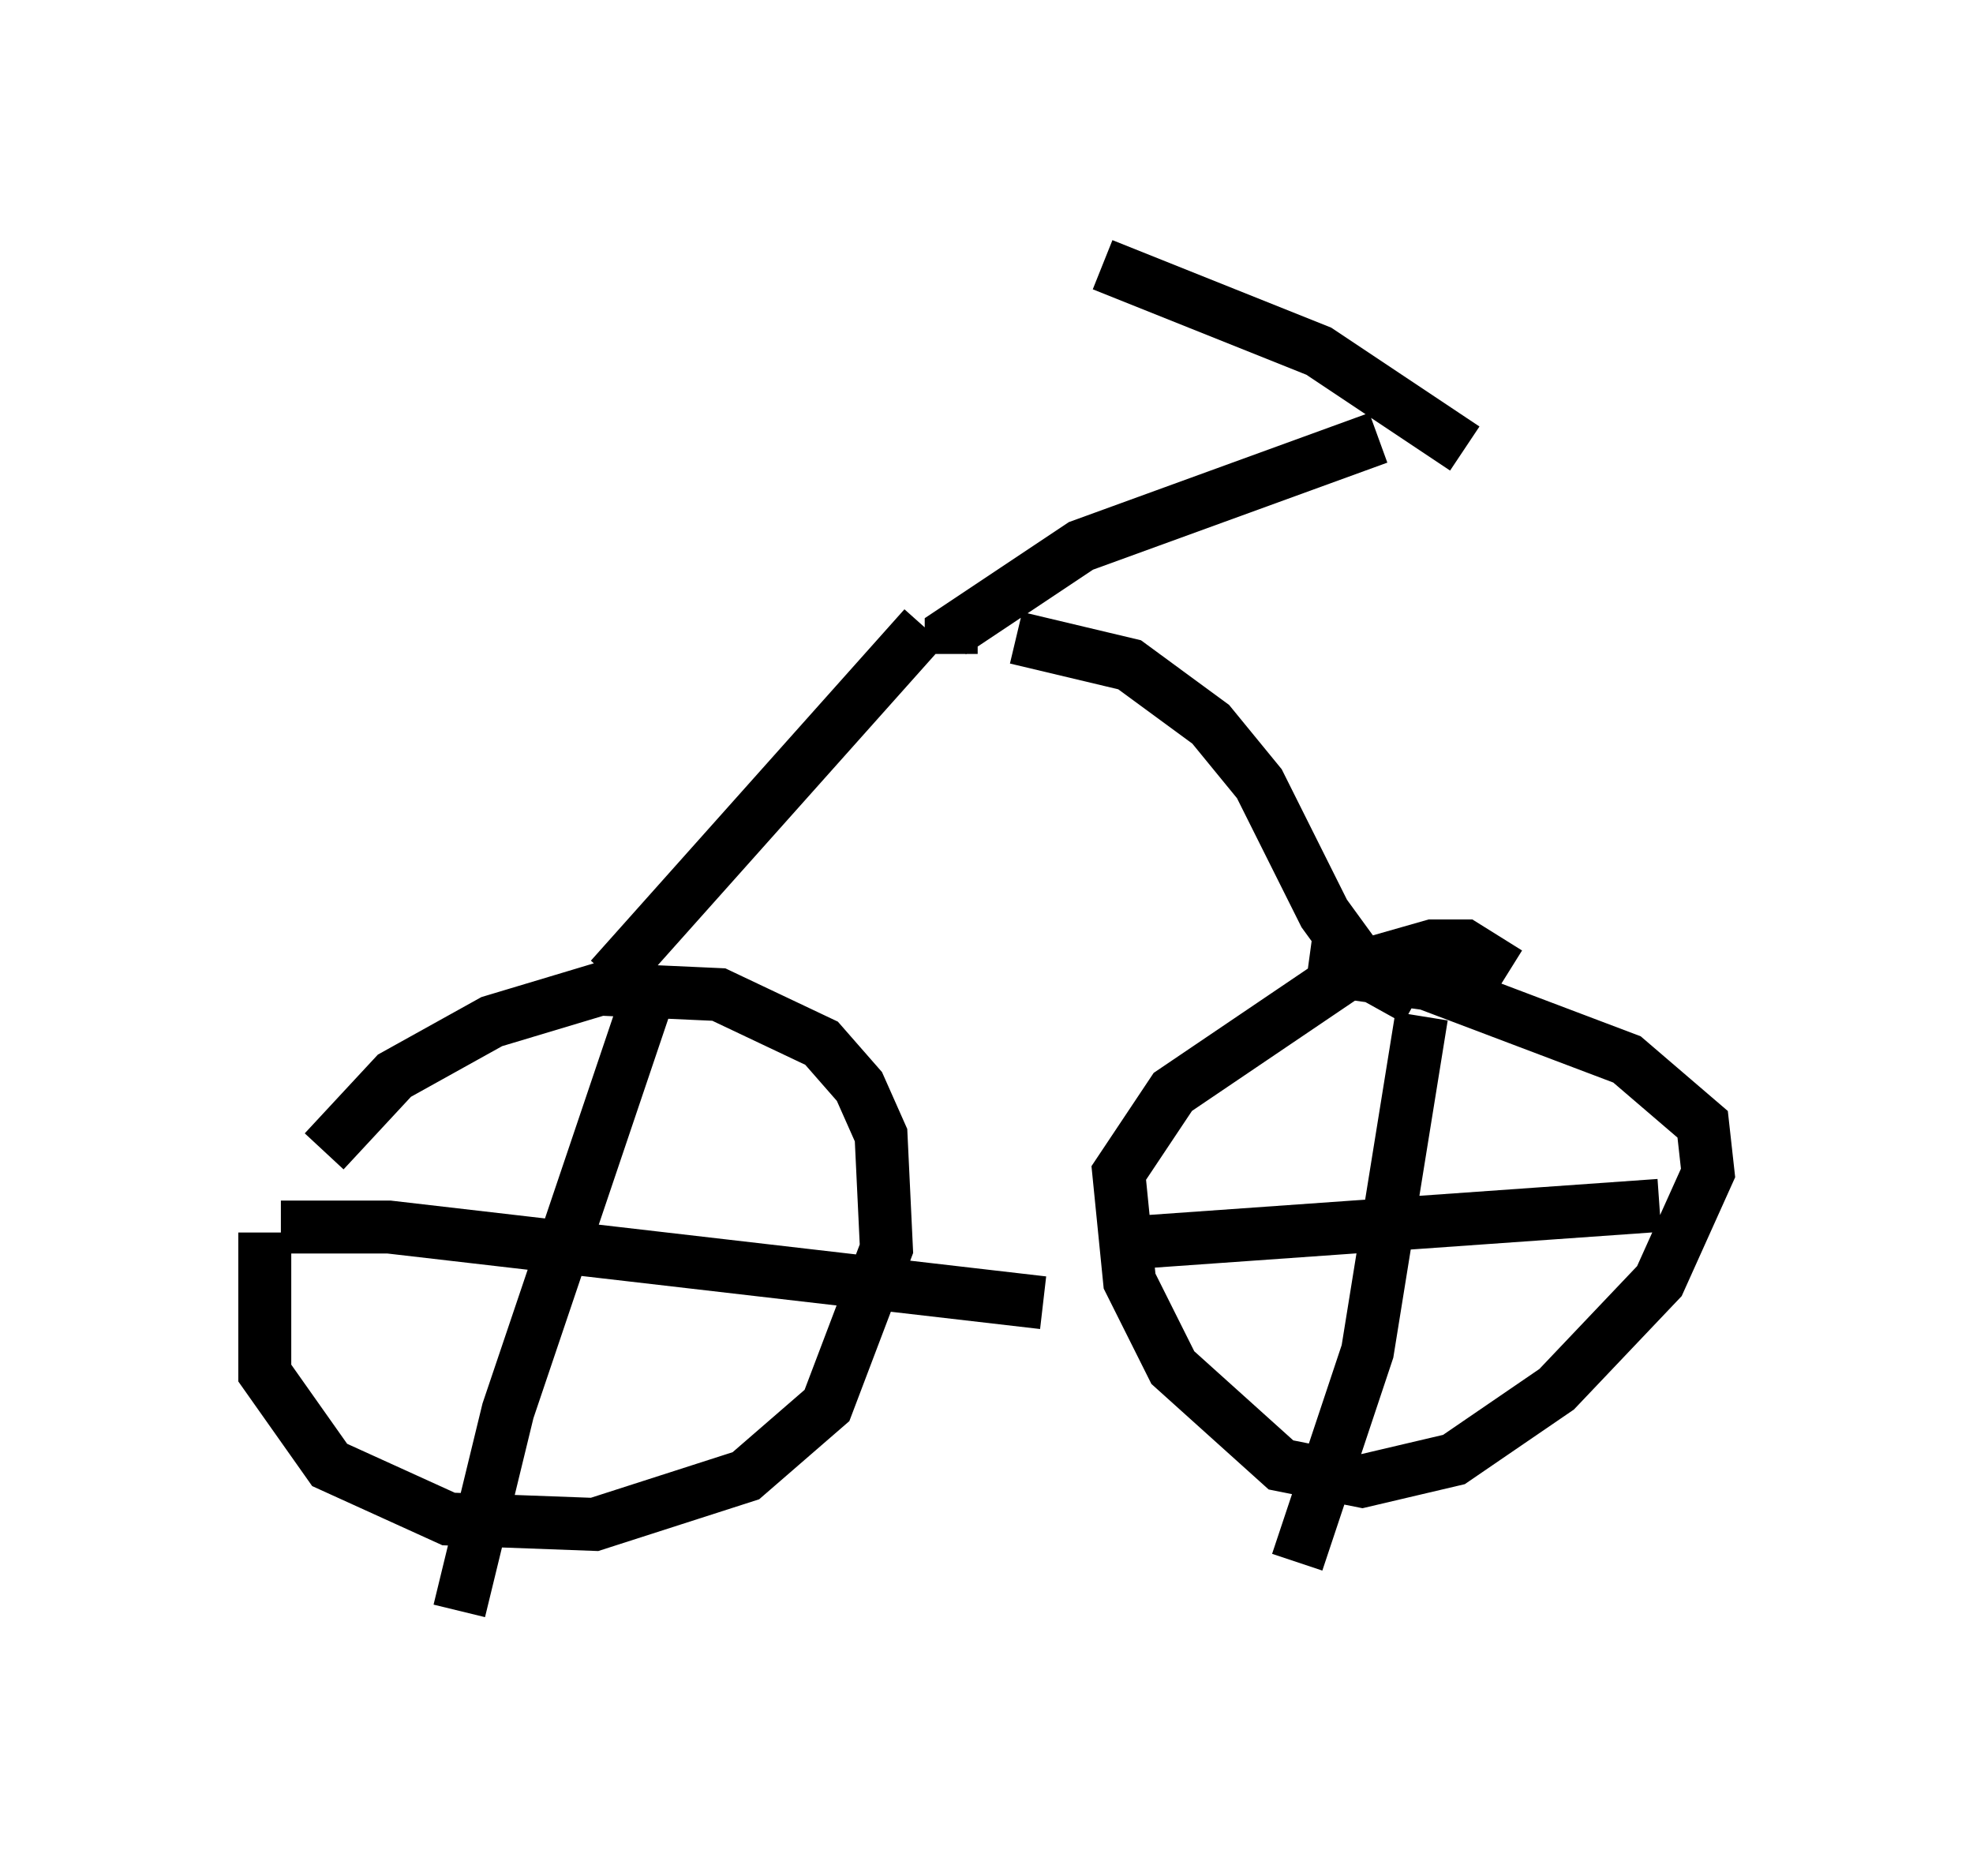 <?xml version="1.0" encoding="utf-8" ?>
<svg baseProfile="full" height="35.419" version="1.1" width="37.257" xmlns="http://www.w3.org/2000/svg" xmlns:ev="http://www.w3.org/2001/xml-events" xmlns:xlink="http://www.w3.org/1999/xlink"><defs /><rect fill="white" height="35.419" width="37.257" x="0" y="0" /><path d="M6.123, 20.925 m-1.123, 2.348 l0.0, 2.654 1.225, 1.735 l2.246, 1.021 2.756, 0.102 l2.858, -0.919 1.531, -1.327 l1.123, -2.96 -0.102, -2.144 l-0.408, -0.919 -0.715, -0.817 l-1.94, -0.919 -2.246, -0.102 l-2.042, 0.613 -1.838, 1.021 l-1.327, 1.429 m22.356, -3.369 l-0.817, -0.51 -0.613, 0.0 l-1.429, 0.408 -3.471, 2.348 l-1.021, 1.531 0.204, 2.042 l0.817, 1.633 2.042, 1.838 l1.531, 0.306 1.735, -0.408 l1.94, -1.327 1.94, -2.042 l0.919, -2.042 -0.102, -0.919 l-1.429, -1.225 -3.777, -1.429 l-2.246, -0.306 m-12.454, 0.51 l-2.654, 7.861 -0.919, 3.777 m-3.369, -7.248 l2.042, 0.0 12.352, 1.429 m7.146, -5.41 l-1.021, 6.329 -1.327, 3.981 m-3.267, -6.023 l10.106, -0.715 m-19.804, -4.288 l5.921, -6.635 m9.29, 7.044 l-0.919, -0.51 -0.817, -1.123 l-1.225, -2.45 -0.919, -1.123 l-1.531, -1.123 -2.144, -0.51 m-1.225, 0.306 l0.0, -0.408 2.45, -1.633 l5.615, -2.042 m1.633, 0.204 l-2.756, -1.838 -4.083, -1.633 " fill="none" stroke="black" stroke-width="1" /></svg>